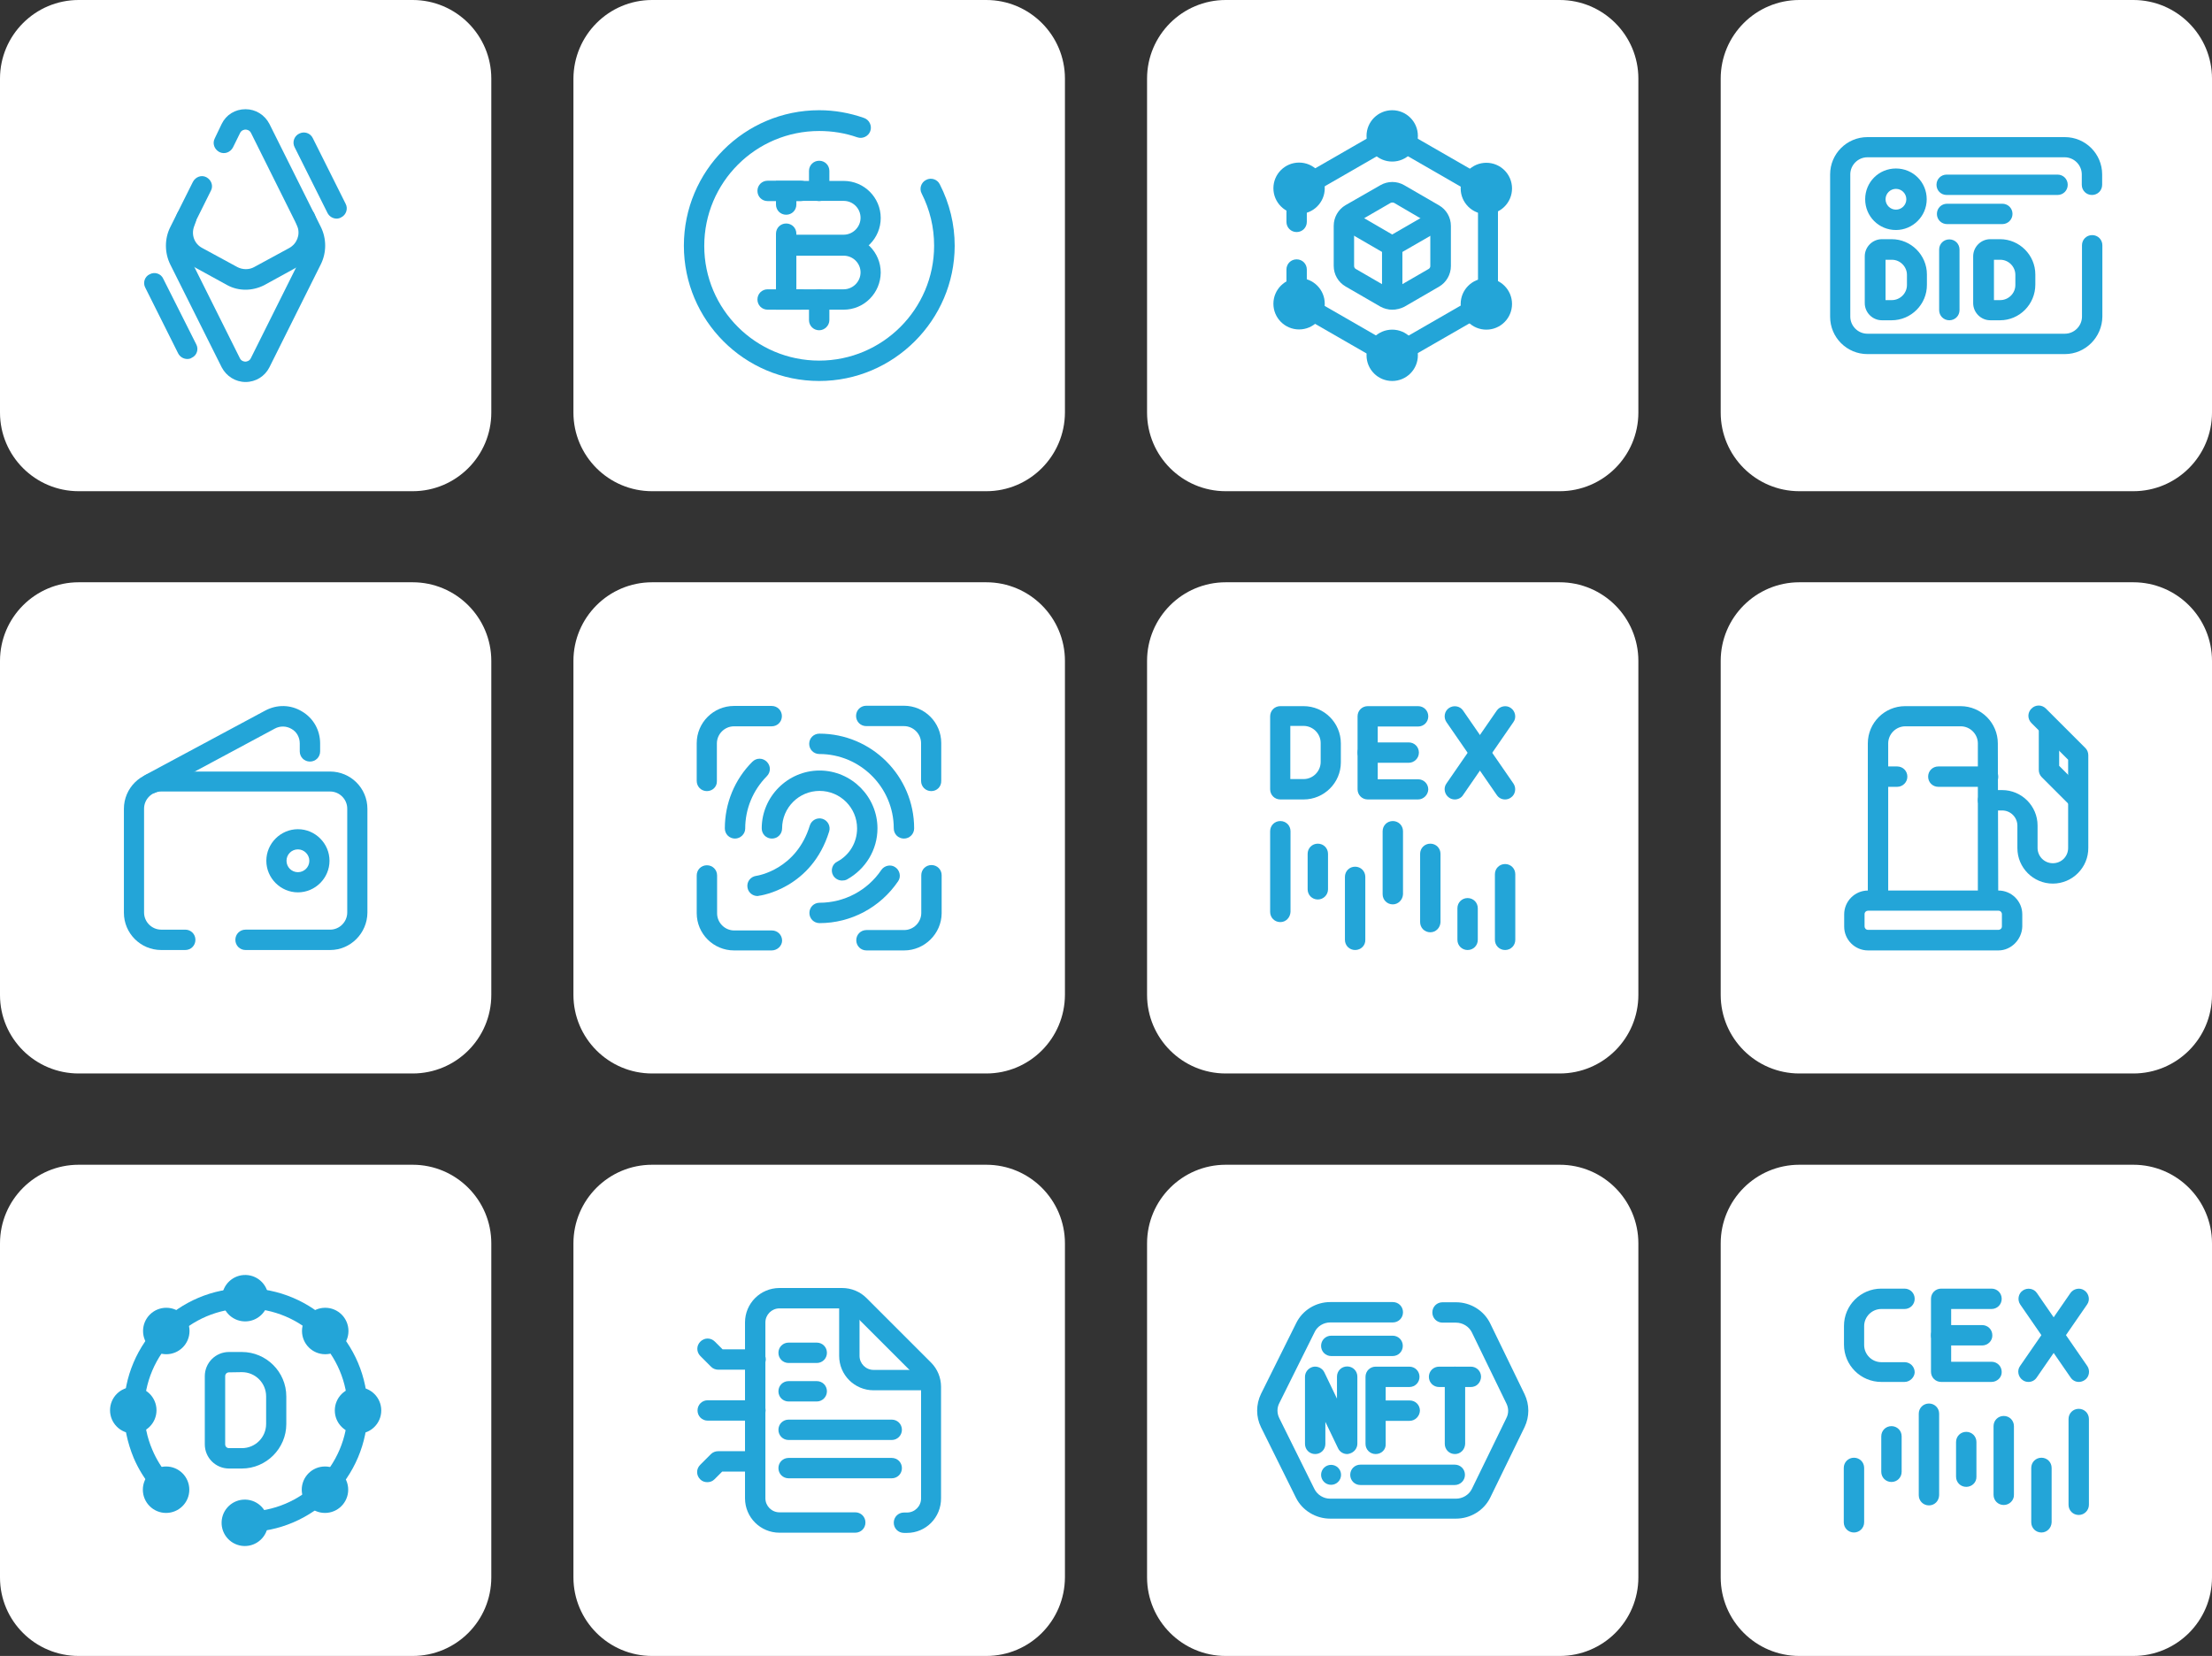 <?xml version="1.0" encoding="utf-8"?>
<!-- Generator: Adobe Illustrator 26.2.1, SVG Export Plug-In . SVG Version: 6.00 Build 0)  -->
<svg version="1.1" id="Layer_1" xmlns="http://www.w3.org/2000/svg" xmlns:xlink="http://www.w3.org/1999/xlink" x="0px" y="0px"
	 viewBox="0 0 1085.5 812.8" style="enable-background:new 0 0 1085.5 812.8;" xml:space="preserve">
<rect x="0" y="0" width="1085.5" height="812.8" fill="#333333" stroke="none"/>
<style type="text/css">
	.st0{fill:#FFFFFF;}
	.st1{fill:#23A5D8;}
</style>
<g>
	<path class="st0" d="M202.5,241.1H38.6C17.3,241.1,0,223.8,0,202.5V38.6C0,17.3,17.3,0,38.6,0h163.9c21.3,0,38.6,17.3,38.6,38.6
		v163.9C241.1,223.8,223.8,241.1,202.5,241.1z"/>
	<path class="st0" d="M484,241.1H320c-21.3,0-38.6-17.3-38.6-38.6V38.6C281.5,17.3,298.7,0,320,0H484c21.3,0,38.6,17.3,38.6,38.6
		v163.9C522.5,223.8,505.3,241.1,484,241.1z"/>
	<path class="st0" d="M765.4,241.1H601.5c-21.3,0-38.6-17.3-38.6-38.6V38.6c0-21.3,17.3-38.6,38.6-38.6h163.9
		C786.7,0,804,17.3,804,38.6v163.9C804,223.8,786.7,241.1,765.4,241.1z"/>
	<path class="st0" d="M202.5,526.9H38.6C17.3,526.9,0,509.7,0,488.4V324.4c0-21.3,17.3-38.6,38.6-38.6h163.9
		c21.3,0,38.6,17.3,38.6,38.6v163.9C241.1,509.7,223.8,526.9,202.5,526.9z"/>
	<path class="st0" d="M484,526.9H320c-21.3,0-38.6-17.3-38.6-38.6V324.4c0-21.3,17.3-38.6,38.6-38.6H484c21.3,0,38.6,17.3,38.6,38.6
		v163.9C522.5,509.7,505.3,526.9,484,526.9z"/>
	<path class="st0" d="M765.4,526.9H601.5c-21.3,0-38.6-17.3-38.6-38.6V324.4c0-21.3,17.3-38.6,38.6-38.6h163.9
		c21.3,0,38.6,17.3,38.6,38.6v163.9C804,509.7,786.7,526.9,765.4,526.9z"/>
	<path class="st0" d="M202.5,812.8H38.6C17.3,812.8,0,795.6,0,774.3V610.3c0-21.3,17.3-38.6,38.6-38.6h163.9
		c21.3,0,38.6,17.3,38.6,38.6v163.9C241.1,795.6,223.8,812.8,202.5,812.8z"/>
	<path class="st0" d="M484,812.8H320c-21.3,0-38.6-17.3-38.6-38.6V610.3c0-21.3,17.3-38.6,38.6-38.6H484c21.3,0,38.6,17.3,38.6,38.6
		v163.9C522.5,795.6,505.3,812.8,484,812.8z"/>
	<path class="st0" d="M765.4,812.8H601.5c-21.3,0-38.6-17.3-38.6-38.6V610.3c0-21.3,17.3-38.6,38.6-38.6h163.9
		c21.3,0,38.6,17.3,38.6,38.6v163.9C804,795.6,786.7,812.8,765.4,812.8z"/>
	<g>
		<g>
			<g>
				<g>
					<path class="st1" d="M120.5,187.5c-4.9,0-9.4-2.8-11.7-7.2l-25.2-50.4c-2.9-5.8-2.9-12.8,0-18.5l11.1-22.2
						c1.3-2.4,4.2-3.5,6.6-2.2c2.4,1.3,3.5,4.2,2.2,6.6l-11,22.1c-1.5,3-1.5,6.6,0,9.6l25.2,50.5c0.7,1.5,2.2,1.7,2.7,1.7
						c0.5,0,2-0.2,2.7-1.7l25.2-50.5c1.5-3,1.5-6.6,0-9.6l-25.1-50.4c-0.7-1.5-2.2-1.7-2.7-1.7s-2,0.2-2.7,1.7l-3.5,7.1
						c-1.3,2.4-4.2,3.5-6.7,2.2c-2.4-1.3-3.5-4.2-2.2-6.7l3.4-7.1c2.2-4.5,6.6-7.2,11.7-7.2c5,0,9.4,2.8,11.7,7.2l25.2,50.5
						c2.9,5.8,2.9,12.7,0,18.5l-25.2,50.5C130,184.7,125.5,187.5,120.5,187.5z"/>
				</g>
			</g>
			<g>
				<g>
					<path class="st1" d="M165.2,107.3c-1.8,0-3.6-1-4.5-2.8l-16.1-32.2c-1.3-2.4-0.3-5.5,2.2-6.7c2.5-1.3,5.5-0.3,6.7,2.2
						l16.1,32.2c1.3,2.4,0.3,5.5-2.2,6.7C166.8,107.1,165.9,107.3,165.2,107.3z"/>
				</g>
				<g>
					<path class="st1" d="M91.9,176.2c-1.8,0-3.6-1-4.5-2.8l-16.1-32.2c-1.3-2.4-0.3-5.5,2.2-6.6c2.4-1.3,5.5-0.3,6.6,2.2L96.3,169
						c1.3,2.4,0.3,5.5-2.2,6.6C93.4,176.1,92.6,176.2,91.9,176.2z"/>
				</g>
			</g>
		</g>
		<g>
			<path class="st1" d="M120.5,142.2c-3.1,0-6.1-0.7-8.9-2.2l-17.3-9.5c-8.1-4.4-11.7-13.9-8.5-22.6l0.9-2.5c0.9-2.6,3.8-4,6.4-3
				c2.6,0.9,4,3.8,3,6.4l-0.9,2.5c-1.4,4,0.2,8.4,4,10.4l17.3,9.4c2.5,1.3,5.7,1.4,8.2,0l17.3-9.4c3.7-2.1,5.4-6.4,4-10.4l-0.9-2.5
				c-0.9-2.6,0.4-5.5,3-6.4c2.6-0.9,5.5,0.4,6.4,3l0.9,2.5c3.1,8.6-0.4,18.1-8.5,22.6l-17.3,9.5
				C126.6,141.5,123.5,142.2,120.5,142.2z"/>
		</g>
	</g>
	<g>
		<g>
			<g>
				<path class="st1" d="M402,98.7c-2.8,0-5-2.2-5-5v-9.8c0-2.8,2.2-5,5-5s5,2.2,5,5v9.8C407,96.5,404.7,98.7,402,98.7z"/>
			</g>
			<g>
				<g>
					<g>
						<path class="st1" d="M414,125.2h-33.2v-10.5c0-2.8,2.2-5,5-5s5,2.2,5,5v0.5h23.2c4.5,0,8.3-3.7,8.3-8.3c0-4.6-3.7-8.3-8.3-8.3
							h-23.2v1.8c0,2.8-2.2,5-5,5s-5-2.2-5-5V88.8H414c10.1,0,18.2,8.2,18.2,18.2S424.1,125.2,414,125.2z"/>
					</g>
					<g>
						<path class="st1" d="M414,152h-33.2v-36.4H414c10.1,0,18.2,8.2,18.2,18.2C432.1,143.8,424.1,152,414,152z M390.8,142H414
							c4.5,0,8.3-3.7,8.3-8.3c0-4.5-3.7-8.2-8.3-8.2h-23.2V142z"/>
					</g>
				</g>
				<g>
					<path class="st1" d="M393,152h-16.3c-2.8,0-5-2.2-5-5c0-2.8,2.2-5,5-5H393c2.8,0,5,2.2,5,5C398,149.8,395.8,152,393,152z"/>
				</g>
				<g>
					<path class="st1" d="M393,98.7h-16.3c-2.8,0-5-2.2-5-5s2.2-5,5-5H393c2.8,0,5,2.2,5,5S395.8,98.7,393,98.7z"/>
				</g>
			</g>
			<g>
				<path class="st1" d="M402,162.1c-2.8,0-5-2.2-5-5V147c0-2.8,2.2-5,5-5s5,2.2,5,5v10.1C407,159.8,404.7,162.1,402,162.1z"/>
			</g>
		</g>
		<g>
			<path class="st1" d="M402,187c-36.7,0-66.4-29.8-66.4-66.4c0-36.7,29.7-66.5,66.4-66.5c7.5,0,14.9,1.3,22,3.8
				c2.6,0.9,4,3.8,3.1,6.4c-0.9,2.6-3.8,4-6.4,3.1c-6-2.1-12.3-3.1-18.7-3.1c-31.2,0-56.4,25.3-56.4,56.4S370.9,177,402,177
				s56.4-25.3,56.4-56.4c0-9.1-2.1-17.7-6.1-25.6c-1.3-2.4-0.3-5.5,2.2-6.7c2.4-1.3,5.5-0.3,6.7,2.2c4.8,9.4,7.3,19.6,7.3,30.2
				C468.4,157.1,438.6,187,402,187z"/>
		</g>
	</g>
	<g>
		<g>
			<path class="st1" d="M683.2,179.9c-0.9,0-1.7-0.2-2.5-0.6l-46.9-27c-1.5-0.9-2.5-2.5-2.5-4.3v-15.7c0-2.8,2.2-5,5-5
				c2.8,0,5,2.2,5,5v12.8l42,24.2l42-24.2V96.5l-42-24.2l-42,24.2v12.4c0,2.8-2.2,5-5,5c-2.8,0-5-2.2-5-5V93.6c0-1.8,1-3.4,2.5-4.3
				l46.9-27c1.5-0.9,3.4-0.9,5,0l46.9,27c1.5,0.9,2.5,2.5,2.5,4.3v54.2c0,1.8-1,3.4-2.5,4.3l-46.9,27
				C685,179.7,684.1,179.9,683.2,179.9z"/>
		</g>
		<g>
			<path class="st1" d="M683.2,152c-2,0-4-0.5-5.8-1.5l-17.1-9.9c-3.6-2.1-5.8-5.9-5.8-10.1v-19.7c0-4.1,2.2-8,5.8-10.1l17.1-9.8
				c3.6-2.1,8.1-2.1,11.7,0l17.1,9.9c3.6,2.1,5.8,5.9,5.8,10.1v19.7c0,4.1-2.2,8-5.8,10.1l-17.1,9.9
				C687.3,151.5,685.3,152,683.2,152z M683.2,99.4c-0.3,0-0.5,0.1-0.8,0.2l-17.1,9.9c-0.5,0.3-0.8,0.8-0.8,1.4v19.7
				c0,0.6,0.4,1.2,0.8,1.4l17.1,9.9c0.5,0.3,1.2,0.3,1.6,0l17.1-9.9c0.5-0.3,0.8-0.8,0.8-1.4v-19.7c0-0.6-0.4-1.2-0.8-1.4L684,99.5
				C683.9,99.5,683.6,99.4,683.2,99.4z"/>
		</g>
		<g>
			<path class="st1" d="M683.2,125.8c-0.9,0-1.7-0.3-2.5-0.7l-22.1-12.8c-2.4-1.3-3.2-4.4-1.8-6.8c1.3-2.4,4.4-3.2,6.8-1.8
				l19.6,11.4l19.2-11.1c2.4-1.3,5.5-0.5,6.8,1.8c1.3,2.4,0.5,5.5-1.8,6.8l-21.7,12.5C684.9,125.5,684.1,125.8,683.2,125.8z"/>
		</g>
		<g>
			<circle class="st1" cx="683.2" cy="66.7" r="12.6"/>
		</g>
		<g>
			<circle class="st1" cx="683.2" cy="174.4" r="12.6"/>
		</g>
		<g>
			<g>
				<circle class="st1" cx="637.5" cy="149.1" r="12.6"/>
			</g>
			<g>
				<circle class="st1" cx="637.5" cy="92.4" r="12.6"/>
			</g>
		</g>
		<g>
			<g>
				<circle class="st1" cx="729.4" cy="149.2" r="12.6"/>
			</g>
			<g>
				<circle class="st1" cx="729.4" cy="92.5" r="12.6"/>
			</g>
		</g>
		<g>
			<path class="st1" d="M683.2,151.9c-2.8,0-5-2.2-5-5v-26.1c0-2.8,2.2-5,5-5c2.8,0,5,2.2,5,5v26.1
				C688.3,149.7,686,151.9,683.2,151.9z"/>
		</g>
	</g>
	<g>
		<g>
			<path class="st1" d="M120.6,752c-2,0-4-0.1-5.8-0.3c-2.8-0.3-4.8-2.7-4.5-5.5c0.3-2.8,2.7-4.8,5.5-4.5c1.6,0.2,3.2,0.3,4.9,0.3
				c27.5,0,49.9-22.4,49.9-49.9s-22.4-49.9-49.9-49.9s-49.9,22.5-49.9,49.9c0,6.8,1.3,13.4,4,19.6c1.9,4.5,4.5,8.7,7.6,12.4
				c1.8,2.2,1.5,5.3-0.6,7c-2.2,1.8-5.3,1.5-7-0.6c-3.8-4.5-6.9-9.5-9.2-14.9c-3.1-7.5-4.8-15.4-4.8-23.5c0-33,26.9-59.8,59.8-59.8
				s59.8,26.9,59.8,59.8C180.4,725.1,153.5,752,120.6,752z"/>
		</g>
		<g>
			<circle class="st1" cx="65.4" cy="692.2" r="11.4"/>
		</g>
		<g>
			<circle class="st1" cx="175.7" cy="692.3" r="11.4"/>
		</g>
		<g>
			
				<ellipse transform="matrix(3.327798e-02 -0.999 0.999 3.327798e-02 -630.524 842.957)" class="st1" cx="120.5" cy="747.4" rx="11.4" ry="11.4"/>
		</g>
		<g>
			
				<ellipse transform="matrix(3.327796e-02 -0.999 0.999 3.327796e-02 -520.253 736.47)" class="st1" cx="120.6" cy="637.2" rx="11.4" ry="11.4"/>
		</g>
		<g>
			
				<ellipse transform="matrix(0.995 -9.853766e-02 9.853766e-02 0.995 -71.287 19.274)" class="st1" cx="159.5" cy="731.3" rx="11.4" ry="11.4"/>
		</g>
		<g>
			<circle class="st1" cx="81.6" cy="653.3" r="11.4"/>
		</g>
		<g>
			<circle class="st1" cx="81.5" cy="731.2" r="11.4"/>
		</g>
		<g>
			<circle class="st1" cx="159.6" cy="653.3" r="11.4"/>
		</g>
		<g>
			<path class="st1" d="M118.7,720.8h-6.3c-6.6,0-11.9-5.3-11.9-11.9v-33.4c0-6.6,5.3-11.9,11.9-11.9h6.3c12,0,21.8,9.8,21.8,21.8
				V699C140.5,710.9,130.7,720.8,118.7,720.8z M112.4,673.6c-1.1,0-1.9,0.8-1.9,1.9v33.4c0,1.1,0.8,1.9,1.9,1.9h6.3
				c6.6,0,11.9-5.3,11.9-11.9v-13.5c0-6.6-5.3-11.9-11.9-11.9L112.4,673.6L112.4,673.6z"/>
		</g>
	</g>
	<g>
		<g>
			<path class="st1" d="M454,682.4h-25.3c-9.3,0-16.9-7.5-16.9-16.9v-25.3c0-2.8,2.2-5,5-5s5,2.2,5,5v25.3c0,3.8,3.1,6.9,6.9,6.9
				h25.3c2.8,0,5,2.2,5,5C459.2,680.2,456.7,682.4,454,682.4z"/>
		</g>
		<g>
			<path class="st1" d="M445.1,752.4h-1.5c-2.8,0-5-2.2-5-5c0-2.8,2.2-5,5-5h1.5c3.8,0,6.9-3.1,6.9-6.9v-54.6c0-1.9-0.7-3.6-2.1-4.9
				l-31.7-31.7c-1.3-1.3-3.1-2.1-4.9-2.1h-30.8c-3.8,0-6.9,3.1-6.9,6.9v86.3c0,3.8,3.1,6.9,6.9,6.9h37.2c2.8,0,5,2.2,5,5
				c0,2.8-2.2,5-5,5h-37.2c-9.3,0-16.9-7.5-16.9-16.9v-86.3c0-9.3,7.5-16.9,16.9-16.9h30.8c4.5,0,8.8,1.8,11.9,4.9l31.7,31.7
				c3.2,3.2,4.9,7.5,4.9,11.9v54.6C461.9,744.8,454.4,752.4,445.1,752.4z"/>
		</g>
		<g>
			<g>
				<path class="st1" d="M400.8,669H387c-2.8,0-5-2.2-5-5c0-2.8,2.2-5,5-5h13.8c2.8,0,5,2.2,5,5C405.8,666.8,403.6,669,400.8,669z"
					/>
			</g>
			<g>
				<path class="st1" d="M400.8,687.9H387c-2.8,0-5-2.2-5-5c0-2.8,2.2-5,5-5h13.8c2.8,0,5,2.2,5,5
					C405.8,685.6,403.6,687.9,400.8,687.9z"/>
			</g>
			<g>
				<path class="st1" d="M437.6,706.8H387c-2.8,0-5-2.2-5-5c0-2.8,2.2-5,5-5h50.6c2.8,0,5,2.2,5,5
					C442.6,704.5,440.4,706.8,437.6,706.8z"/>
			</g>
			<g>
				<path class="st1" d="M437.6,725.6H387c-2.8,0-5-2.2-5-5s2.2-5,5-5h50.6c2.8,0,5,2.2,5,5S440.4,725.6,437.6,725.6z"/>
			</g>
		</g>
		<g>
			<path class="st1" d="M370.7,697.3h-23.4c-2.8,0-5-2.2-5-5c0-2.8,2.2-5,5-5h23.4c2.8,0,5,2.2,5,5
				C375.7,695.1,373.4,697.3,370.7,697.3z"/>
		</g>
		<g>
			<path class="st1" d="M370.7,672.3h-18.2c-1.3,0-2.6-0.5-3.5-1.4l-5.3-5.3c-2-2-2-5.1,0-7.1c2-2,5.1-2,7.1,0l3.8,3.8h16.2
				c2.8,0,5,2.2,5,5C375.7,670.1,373.4,672.3,370.7,672.3z"/>
		</g>
		<g>
			<path class="st1" d="M347.1,727.5c-1.3,0-2.5-0.4-3.5-1.4c-2-2-2-5.1,0-7.1l5.3-5.3c0.9-0.9,2.2-1.4,3.5-1.4h18.2
				c2.8,0,5,2.2,5,5c0,2.8-2.2,5-5,5h-16.2l-3.8,3.8C349.6,727.1,348.4,727.5,347.1,727.5z"/>
		</g>
	</g>
	<g>
		<g>
			<path class="st1" d="M661.1,713.7c-1.9,0-3.7-1.1-4.5-2.9l-6.2-12.9v10.8c0,2.8-2.2,5-5,5c-2.8,0-5-2.2-5-5v-32.9
				c0-2.3,1.6-4.3,3.9-4.9c2.2-0.5,4.6,0.6,5.6,2.7l6.2,12.9v-10.8c0-2.8,2.2-5,5-5c2.8,0,5,2.2,5,5v32.9c0,2.3-1.6,4.3-3.9,4.9
				C661.8,713.6,661.5,713.7,661.1,713.7z"/>
		</g>
		<g>
			<g>
				<path class="st1" d="M675.1,713.7c-2.8,0-5-2.2-5-5v-32.9c0-2.8,2.2-5,5-5h16.5c2.8,0,5,2.2,5,5c0,2.8-2.2,5-5,5h-11.6v27.9
					C680.2,711.5,677.9,713.7,675.1,713.7z"/>
			</g>
			<g>
				<path class="st1" d="M691.7,697.4h-16.3c-2.8,0-5-2.2-5-5c0-2.8,2.2-5,5-5h16.4c2.8,0,5,2.2,5,5
					C696.7,695.1,694.5,697.4,691.7,697.4z"/>
			</g>
		</g>
		<g>
			<g>
				<path class="st1" d="M721.8,680.8h-15.6c-2.8,0-5-2.2-5-5c0-2.8,2.2-5,5-5h15.6c2.8,0,5,2.2,5,5
					C726.7,678.6,724.6,680.8,721.8,680.8z"/>
			</g>
			<g>
				<path class="st1" d="M714,713.7c-2.8,0-5-2.2-5-5v-32.9c0-2.8,2.2-5,5-5c2.8,0,5,2.2,5,5v32.9
					C718.9,711.5,716.7,713.7,714,713.7z"/>
			</g>
		</g>
		<g>
			<path class="st1" d="M714.5,745.4h-61.8c-7,0-13.6-4-16.7-10.2l-17.2-34.7c-2.5-5.1-2.5-11.1,0-16.3l17.3-34.8
				c3.1-6.3,9.6-10.3,16.7-10.3h30.7c2.8,0,5,2.2,5,5c0,2.8-2.2,5-5,5h-30.7c-3.3,0-6.4,1.9-7.7,4.8l-17.3,34.8
				c-1.2,2.3-1.2,5,0,7.4l17.2,34.7c1.4,2.9,4.5,4.8,7.7,4.8h61.8c3.3,0,6.4-1.9,7.8-4.8l16.9-34.7c1.2-2.3,1.2-4.9,0-7.3
				l-16.9-34.8c-1.4-2.9-4.5-4.8-7.8-4.8h-6.6c-2.8,0-5-2.2-5-5c0-2.8,2.2-5,5-5h6.6c7.1,0,13.7,4,16.8,10.4l16.9,34.8
				c2.4,5.1,2.4,10.9,0,16l-16.9,34.7C728.2,741.4,721.6,745.4,714.5,745.4z"/>
		</g>
		<g>
			<path class="st1" d="M683.4,665.6h-30.1c-2.8,0-5-2.2-5-5c0-2.8,2.2-5,5-5h30.1c2.8,0,5,2.2,5,5
				C688.4,663.4,686.2,665.6,683.4,665.6z"/>
		</g>
		<g>
			<g>
				<path class="st1" d="M713.9,728.9h-46.3c-2.8,0-5-2.2-5-5c0-2.8,2.2-5,5-5h46.3c2.8,0,5,2.2,5,5
					C718.9,726.7,716.6,728.9,713.9,728.9z"/>
			</g>
			<g>
				<circle class="st1" cx="653.2" cy="723.9" r="4.9"/>
			</g>
		</g>
	</g>
	<g>
		<g>
			<path class="st1" d="M162,466.3h-41.5c-2.8,0-5-2.2-5-5s2.2-5,5-5H162c4.6,0,8.4-3.8,8.4-8.4v-51c0-4.6-3.8-8.4-8.4-8.4H79.1
				c-4.6,0-8.4,3.8-8.4,8.4v51c0,4.6,3.8,8.4,8.4,8.4h11.8c2.8,0,5,2.2,5,5s-2.2,5-5,5H79.1c-10.1,0-18.3-8.2-18.3-18.3v-51
				c0-10.1,8.2-18.3,18.3-18.3H162c10.1,0,18.3,8.2,18.3,18.3v51C180.2,458,172.1,466.3,162,466.3z"/>
		</g>
		<g>
			<path class="st1" d="M73.9,389.5c-1.8,0-3.5-1-4.4-2.6c-1.3-2.4-0.4-5.5,2.1-6.7l58.5-31.4c5.8-3.1,12.5-3,18.1,0.4
				c5.6,3.3,8.9,9.2,8.9,15.7v3.9c0,2.8-2.2,5-5,5c-2.8,0-5-2.2-5-5v-3.9c0-3-1.5-5.7-4-7.1c-2.5-1.5-5.6-1.6-8.2-0.2l-58.5,31.4
				C75.5,389.4,74.7,389.5,73.9,389.5z"/>
		</g>
		<g>
			<path class="st1" d="M146.2,438c-8.5,0-15.5-7-15.5-15.5s7-15.5,15.5-15.5s15.5,7,15.5,15.5S154.7,438,146.2,438z M146.2,416.9
				c-3.1,0-5.6,2.5-5.6,5.6c0,3.1,2.5,5.6,5.6,5.6c3.1,0,5.6-2.5,5.6-5.6C151.8,419.4,149.2,416.9,146.2,416.9z"/>
		</g>
	</g>
	<g>
		<g>
			<path class="st1" d="M378.7,466.5h-18.5c-10.1,0-18.3-8.2-18.3-18.3v-18.5c0-2.8,2.2-5,5-5s5,2.2,5,5v18.6c0,4.6,3.8,8.4,8.4,8.4
				h18.5c2.8,0,5,2.2,5,5C383.8,464.2,381.5,466.5,378.7,466.5z"/>
		</g>
		<g>
			<path class="st1" d="M443.7,466.5h-18.5c-2.8,0-5-2.2-5-5c0-2.8,2.2-5,5-5h18.5c4.6,0,8.4-3.8,8.4-8.4v-18.5c0-2.8,2.2-5,5-5
				s5,2.2,5,5v18.7C462,458.3,453.7,466.5,443.7,466.5z"/>
		</g>
		<g>
			<path class="st1" d="M457,388.3c-2.8,0-5-2.2-5-5v-18.5c0-4.6-3.8-8.4-8.4-8.4h-18.5c-2.8,0-5-2.2-5-5s2.2-5,5-5h18.5
				c10.1,0,18.3,8.2,18.3,18.3v18.5C462,386.1,459.8,388.3,457,388.3z"/>
		</g>
		<g>
			<path class="st1" d="M346.9,388.3c-2.8,0-5-2.2-5-5v-18.5c0-10.1,8.2-18.3,18.3-18.3h18.5c2.8,0,5,2.2,5,5s-2.2,5-5,5h-18.5
				c-4.6,0-8.4,3.8-8.4,8.4v18.5C351.9,386.1,349.7,388.3,346.9,388.3z"/>
		</g>
		<g>
			<path class="st1" d="M413.2,432.2c-1.8,0-3.5-1-4.4-2.6c-1.3-2.4-0.4-5.5,2.1-6.7c6-3.2,9.7-9.4,9.7-16.3
				c0-10.2-8.3-18.4-18.4-18.4c-10.2,0-18.4,8.3-18.4,18.4c0,2.8-2.2,5-5,5s-5-2.2-5-5c0-15.6,12.8-28.4,28.4-28.4
				s28.4,12.8,28.4,28.4c0,10.5-5.8,20-15,25.1C414.8,432.1,414,432.2,413.2,432.2z"/>
		</g>
		<g>
			<path class="st1" d="M443.6,411.6c-2.8,0-5-2.2-5-5c0-20.1-16.4-36.5-36.5-36.5c-2.8,0-5-2.2-5-5s2.2-5,5-5
				c25.6,0,46.5,20.8,46.5,46.5C448.6,409.3,446.4,411.6,443.6,411.6z"/>
		</g>
		<g>
			<path class="st1" d="M402.2,453.1c-2.8,0-5-2.2-5-5s2.2-5,5-5c12.1,0,23.5-6,30.3-16.1c1.5-2.2,4.7-2.9,6.9-1.3
				c2.2,1.5,2.9,4.7,1.3,6.9C432,445.4,417.6,453.1,402.2,453.1z"/>
		</g>
		<g>
			<path class="st1" d="M360.7,411.6c-2.8,0-5-2.2-5-5c0-12.3,4.8-24,13.5-32.7c2-2,5.1-2,7.1,0c2,2,2,5.1,0,7.1
				c-6.8,6.9-10.6,16-10.6,25.7C365.7,409.3,363.4,411.6,360.7,411.6z"/>
		</g>
		<g>
			<path class="st1" d="M371.7,439.8c-2.4,0-4.6-1.8-4.9-4.3c-0.4-2.7,1.5-5.2,4.3-5.6c0.8-0.1,19.7-3.1,26.3-24.7
				c0.8-2.6,3.6-4.1,6.2-3.3c2.6,0.8,4.1,3.6,3.3,6.2c-8.6,27.9-33.5,31.5-34.6,31.6C372.2,439.8,371.9,439.8,371.7,439.8z"/>
		</g>
	</g>
	<g>
		<path class="st0" d="M1046.9,241.1H883c-21.3,0-38.6-17.3-38.6-38.6V38.6C844.4,17.3,861.7,0,883,0h163.9
			c21.3,0,38.6,17.3,38.6,38.6v163.9C1085.5,223.8,1068.2,241.1,1046.9,241.1z"/>
		<g>
			<g>
				<path class="st1" d="M1013.3,173.8h-96.9c-10.1,0-18.3-8.2-18.3-18.3V85.6c0-10.1,8.2-18.3,18.3-18.3h96.9
					c10.1,0,18.3,8.2,18.3,18.3v5.1c0,2.8-2.2,5-5,5c-2.8,0-5-2.2-5-5v-5.1c0-4.6-3.8-8.4-8.4-8.4h-96.8c-4.6,0-8.4,3.8-8.4,8.4
					v69.8c0,4.6,3.8,8.4,8.4,8.4h96.9c4.6,0,8.4-3.8,8.4-8.4v-35c0-2.8,2.2-5,5-5c2.8,0,5,2.2,5,5v35
					C1031.6,165.5,1023.4,173.8,1013.3,173.8z"/>
			</g>
			<g>
				<path class="st1" d="M930.4,112.9c-8.4,0-15.1-6.7-15.1-15.1s6.7-15.1,15.1-15.1c8.4,0,15.1,6.7,15.1,15.1
					S938.6,112.9,930.4,112.9z M930.4,92.7c-2.8,0-5.1,2.3-5.1,5.1s2.3,5.1,5.1,5.1s5.1-2.3,5.1-5.1C935.5,95,933.2,92.7,930.4,92.7
					z"/>
			</g>
			<g>
				<path class="st1" d="M1009.7,95.7h-54.4c-2.8,0-5-2.2-5-5s2.2-5,5-5h54.4c2.8,0,5,2.2,5,5S1012.5,95.7,1009.7,95.7z"/>
			</g>
			<g>
				<path class="st1" d="M982.6,110h-27.1c-2.8,0-5-2.2-5-5c0-2.8,2.2-5,5-5h27.1c2.8,0,5,2.2,5,5C987.6,107.7,985.4,110,982.6,110z
					"/>
			</g>
			<g>
				<path class="st1" d="M928.3,157.2h-4.8c-4.6,0-8.4-3.8-8.4-8.4v-23c0-4.6,3.8-8.4,8.4-8.4h4.8c9.5,0,17.3,7.8,17.3,17.3v5
					C945.7,149.4,937.8,157.2,928.3,157.2z M925.3,147.3h3.1c4,0,7.4-3.3,7.4-7.4v-5c0-4-3.3-7.4-7.4-7.4h-3.1V147.3z"/>
			</g>
			<g>
				<path class="st1" d="M981.5,157.2h-4.8c-4.6,0-8.4-3.8-8.4-8.4v-23c0-4.6,3.8-8.4,8.4-8.4h4.8c9.5,0,17.3,7.8,17.3,17.3v5
					C998.8,149.4,991,157.2,981.5,157.2z M978.5,147.3h3.1c4,0,7.4-3.3,7.4-7.4v-5c0-4-3.3-7.4-7.4-7.4h-3.1V147.3z"/>
			</g>
			<g>
				<path class="st1" d="M956.6,157.2c-2.8,0-5-2.2-5-5v-29.7c0-2.8,2.2-5,5-5c2.8,0,5,2.2,5,5v29.7
					C961.6,155,959.4,157.2,956.6,157.2z"/>
			</g>
		</g>
	</g>
	<g>
		<path class="st0" d="M1046.9,526.9H883c-21.3,0-38.6-17.3-38.6-38.6V324.4c0-21.3,17.3-38.6,38.6-38.6h163.9
			c21.3,0,38.6,17.3,38.6,38.6v163.9C1085.5,509.7,1068.2,526.9,1046.9,526.9z"/>
		<g>
			<g>
				<path class="st1" d="M980.7,466.5h-64c-6.4,0-11.7-5.2-11.7-11.7v-6c0-6.4,5.2-11.7,11.7-11.7h64c6.4,0,11.7,5.2,11.7,11.7v6
					C992.2,461.1,987,466.5,980.7,466.5z M916.7,447c-0.9,0-1.7,0.7-1.7,1.7v6c0,0.9,0.7,1.7,1.7,1.7h64c0.9,0,1.7-0.7,1.7-1.7v-6
					c0-0.9-0.7-1.7-1.7-1.7H916.7z"/>
			</g>
			<g>
				<path class="st1" d="M980.6,440.6h-10v-75.7c0-4.6-3.8-8.4-8.4-8.4H935c-4.6,0-8.4,3.8-8.4,8.4v75.7h-10v-75.7
					c0-10.1,8.2-18.3,18.3-18.3h27.2c10.1,0,18.3,8.2,18.3,18.3L980.6,440.6L980.6,440.6z"/>
			</g>
			<g>
				<path class="st1" d="M931,386.2h-9.2c-2.8,0-5-2.2-5-5c0-2.8,2.2-5,5-5h9.2c2.8,0,5,2.2,5,5C936,384,933.7,386.2,931,386.2z"/>
			</g>
			<g>
				<path class="st1" d="M975.6,386.2h-24.4c-2.8,0-5-2.2-5-5c0-2.8,2.2-5,5-5h24.4c2.8,0,5,2.2,5,5
					C980.7,384,978.3,386.2,975.6,386.2z"/>
			</g>
			<g>
				<path class="st1" d="M1019.2,396.6c-1.3,0-2.5-0.4-3.5-1.4l-13.8-13.8c-0.9-0.9-1.4-2.2-1.4-3.5v-20c0-2.8,2.2-5,5-5
					c2.8,0,5,2.2,5,5v18l12.4,12.4c2,2,2,5.1,0,7.1C1021.7,396.2,1020.5,396.6,1019.2,396.6z"/>
			</g>
			<g>
				<path class="st1" d="M1007.4,433.7c-9.6,0-17.4-7.8-17.4-17.4v-11c0-4.1-3.3-7.5-7.5-7.5h-6.9c-2.8,0-5-2.2-5-5s2.2-5,5-5h6.9
					c9.6,0,17.4,7.8,17.4,17.4v11c0,4.1,3.3,7.5,7.5,7.5s7.5-3.3,7.5-7.5v-43.3l-18-18c-2-2-2-5.1,0-7.1s5.1-2,7.1,0l19.4,19.4
					c0.9,0.9,1.4,2.2,1.4,3.5v45.4C1024.9,425.8,1017,433.7,1007.4,433.7z"/>
			</g>
		</g>
	</g>
	<g>
		<g>
			<g>
				<path class="st1" d="M639.7,392.4h-11.4c-2.8,0-5-2.2-5-5v-35.8c0-2.8,2.2-5,5-5h11.4c10.1,0,18.3,8.2,18.3,18.3v9.3
					C658,384.2,649.8,392.4,639.7,392.4z M633.2,382.4h6.5c4.6,0,8.4-3.8,8.4-8.4v-9.3c0-4.6-3.8-8.4-8.4-8.4h-6.5V382.4z"/>
			</g>
			<g>
				<g>
					<path class="st1" d="M695.9,392.4h-24.7c-2.8,0-5-2.2-5-5v-35.8c0-2.8,2.2-5,5-5h24.7c2.8,0,5,2.2,5,5s-2.2,5-5,5h-19.8v25.9
						h19.8c2.8,0,5,2.2,5,5C700.8,390.1,698.6,392.4,695.9,392.4z"/>
				</g>
				<g>
					<path class="st1" d="M691.3,374.4h-20.1c-2.8,0-5-2.2-5-5s2.2-5,5-5h20.1c2.8,0,5,2.2,5,5S694,374.4,691.3,374.4z"/>
				</g>
			</g>
			<g>
				<g>
					<path class="st1" d="M738.6,392.4c-1.6,0-3.1-0.7-4.1-2.2l-24.7-35.8c-1.5-2.2-1-5.4,1.3-6.9c2.2-1.5,5.4-1,6.9,1.3l24.7,35.8
						c1.5,2.2,1,5.4-1.3,6.9C740.6,392.1,739.6,392.4,738.6,392.4z"/>
				</g>
				<g>
					<path class="st1" d="M713.9,392.4c-1,0-2-0.3-2.8-0.9c-2.2-1.5-2.9-4.7-1.3-6.9l24.7-35.8c1.5-2.2,4.7-2.9,6.9-1.3
						c2.2,1.5,2.9,4.7,1.3,6.9l-24.7,35.8C717.1,391.7,715.4,392.4,713.9,392.4z"/>
				</g>
			</g>
		</g>
		<g>
			<g>
				<path class="st1" d="M628.3,452.6c-2.8,0-5-2.2-5-5V408c0-2.8,2.2-5,5-5c2.8,0,5,2.2,5,5v39.5
					C633.2,450.3,631.1,452.6,628.3,452.6z"/>
			</g>
			<g>
				<path class="st1" d="M646.7,441.5c-2.8,0-5-2.2-5-5v-17.4c0-2.8,2.2-5,5-5c2.8,0,5,2.2,5,5v17.4
					C651.7,439.3,649.4,441.5,646.7,441.5z"/>
			</g>
			<g>
				<path class="st1" d="M665,466.3c-2.8,0-5-2.2-5-5v-30.9c0-2.8,2.2-5,5-5c2.8,0,5,2.2,5,5v30.9
					C670.1,464.1,667.8,466.3,665,466.3z"/>
			</g>
			<g>
				<path class="st1" d="M683.5,443.9c-2.8,0-5-2.2-5-5v-30.9c0-2.8,2.2-5,5-5c2.8,0,5,2.2,5,5v30.9
					C688.4,441.6,686.2,443.9,683.5,443.9z"/>
			</g>
			<g>
				<path class="st1" d="M701.9,457.6c-2.8,0-5-2.2-5-5v-33.5c0-2.8,2.2-5,5-5c2.8,0,5,2.2,5,5v33.5
					C706.8,455.4,704.6,457.6,701.9,457.6z"/>
			</g>
			<g>
				<path class="st1" d="M720.2,466.3c-2.8,0-5-2.2-5-5v-15.5c0-2.8,2.2-5,5-5c2.8,0,5,2.2,5,5v15.5
					C725.2,464.1,723,466.3,720.2,466.3z"/>
			</g>
			<g>
				<path class="st1" d="M738.6,466.3c-2.8,0-5-2.2-5-5v-32.2c0-2.8,2.2-5,5-5c2.8,0,5,2.2,5,5v32.2
					C743.6,464.1,741.4,466.3,738.6,466.3z"/>
			</g>
		</g>
	</g>
	<g>
		<path class="st0" d="M1046.9,812.8H883c-21.3,0-38.6-17.3-38.6-38.6V610.3c0-21.3,17.3-38.6,38.6-38.6h163.9
			c21.3,0,38.6,17.3,38.6,38.6v163.9C1085.5,795.6,1068.2,812.8,1046.9,812.8z"/>
		<g>
			<g>
				<g>
					<path class="st1" d="M934.6,678.3h-11.4c-10.1,0-18.3-8.2-18.3-18.3v-9.2c0-10.1,8.2-18.3,18.3-18.3h11.4c2.8,0,5,2.2,5,5
						c0,2.8-2.2,5-5,5h-11.4c-4.6,0-8.4,3.8-8.4,8.4v9.3c0,4.6,3.8,8.4,8.4,8.4h11.4c2.8,0,5,2.2,5,5
						C939.5,676,937.3,678.3,934.6,678.3z"/>
				</g>
				<g>
					<g>
						<path class="st1" d="M977.3,678.3h-24.7c-2.8,0-5-2.2-5-5v-35.8c0-2.8,2.2-5,5-5h24.7c2.8,0,5,2.2,5,5c0,2.8-2.2,5-5,5h-19.8
							v25.9h19.8c2.8,0,5,2.2,5,5C982.4,676,980.1,678.3,977.3,678.3z"/>
					</g>
					<g>
						<path class="st1" d="M972.7,660.4h-20.1c-2.8,0-5-2.2-5-5c0-2.8,2.2-5,5-5h20.1c2.8,0,5,2.2,5,5
							C977.8,658.1,975.5,660.4,972.7,660.4z"/>
					</g>
				</g>
				<g>
					<g>
						<path class="st1" d="M1020.2,678.3c-1.6,0-3.1-0.7-4.1-2.2l-24.7-35.8c-1.5-2.2-1-5.4,1.3-6.9c2.2-1.5,5.4-1,6.9,1.3
							l24.7,35.8c1.5,2.2,1,5.4-1.3,6.9C1022.1,678,1021.1,678.3,1020.2,678.3z"/>
					</g>
					<g>
						<path class="st1" d="M995.4,678.3c-1,0-2-0.3-2.8-0.9c-2.2-1.5-2.9-4.7-1.3-6.9l24.7-35.8c1.5-2.2,4.7-2.9,6.9-1.3
							c2.2,1.5,2.9,4.7,1.3,6.9l-24.7,35.8C998.5,677.6,997,678.3,995.4,678.3z"/>
					</g>
				</g>
			</g>
			<g>
				<g>
					<path class="st1" d="M909.8,752.2c-2.8,0-5-2.2-5-5v-26.7c0-2.8,2.2-5,5-5c2.8,0,5,2.2,5,5v26.7
						C914.8,750,912.5,752.2,909.8,752.2z"/>
				</g>
				<g>
					<path class="st1" d="M928.2,727.4c-2.8,0-5-2.2-5-5V705c0-2.8,2.2-5,5-5c2.8,0,5,2.2,5,5v17.4
						C933.2,725.2,931,727.4,928.2,727.4z"/>
				</g>
				<g>
					<path class="st1" d="M946.6,738.9c-2.8,0-5-2.2-5-5v-40c0-2.8,2.2-5,5-5c2.8,0,5,2.2,5,5v40
						C951.5,736.7,949.4,738.9,946.6,738.9z"/>
				</g>
				<g>
					<path class="st1" d="M964.9,729.8c-2.8,0-5-2.2-5-5v-17c0-2.8,2.2-5,5-5c2.8,0,5,2.2,5,5v17C970,727.6,967.7,729.8,964.9,729.8
						z"/>
				</g>
				<g>
					<path class="st1" d="M983.3,738.7c-2.8,0-5-2.2-5-5v-33.7c0-2.8,2.2-5,5-5c2.8,0,5,2.2,5,5v33.7
						C988.4,736.4,986.1,738.7,983.3,738.7z"/>
				</g>
				<g>
					<path class="st1" d="M1001.8,752.2c-2.8,0-5-2.2-5-5v-26.7c0-2.8,2.2-5,5-5c2.8,0,5,2.2,5,5v26.7
						C1006.7,750,1004.5,752.2,1001.8,752.2z"/>
				</g>
				<g>
					<path class="st1" d="M1020.1,743.6c-2.8,0-5-2.2-5-5v-42.1c0-2.8,2.2-5,5-5c2.8,0,5,2.2,5,5v42.1
						C1025.1,741.3,1022.9,743.6,1020.1,743.6z"/>
				</g>
			</g>
		</g>
	</g>
</g>
</svg>
